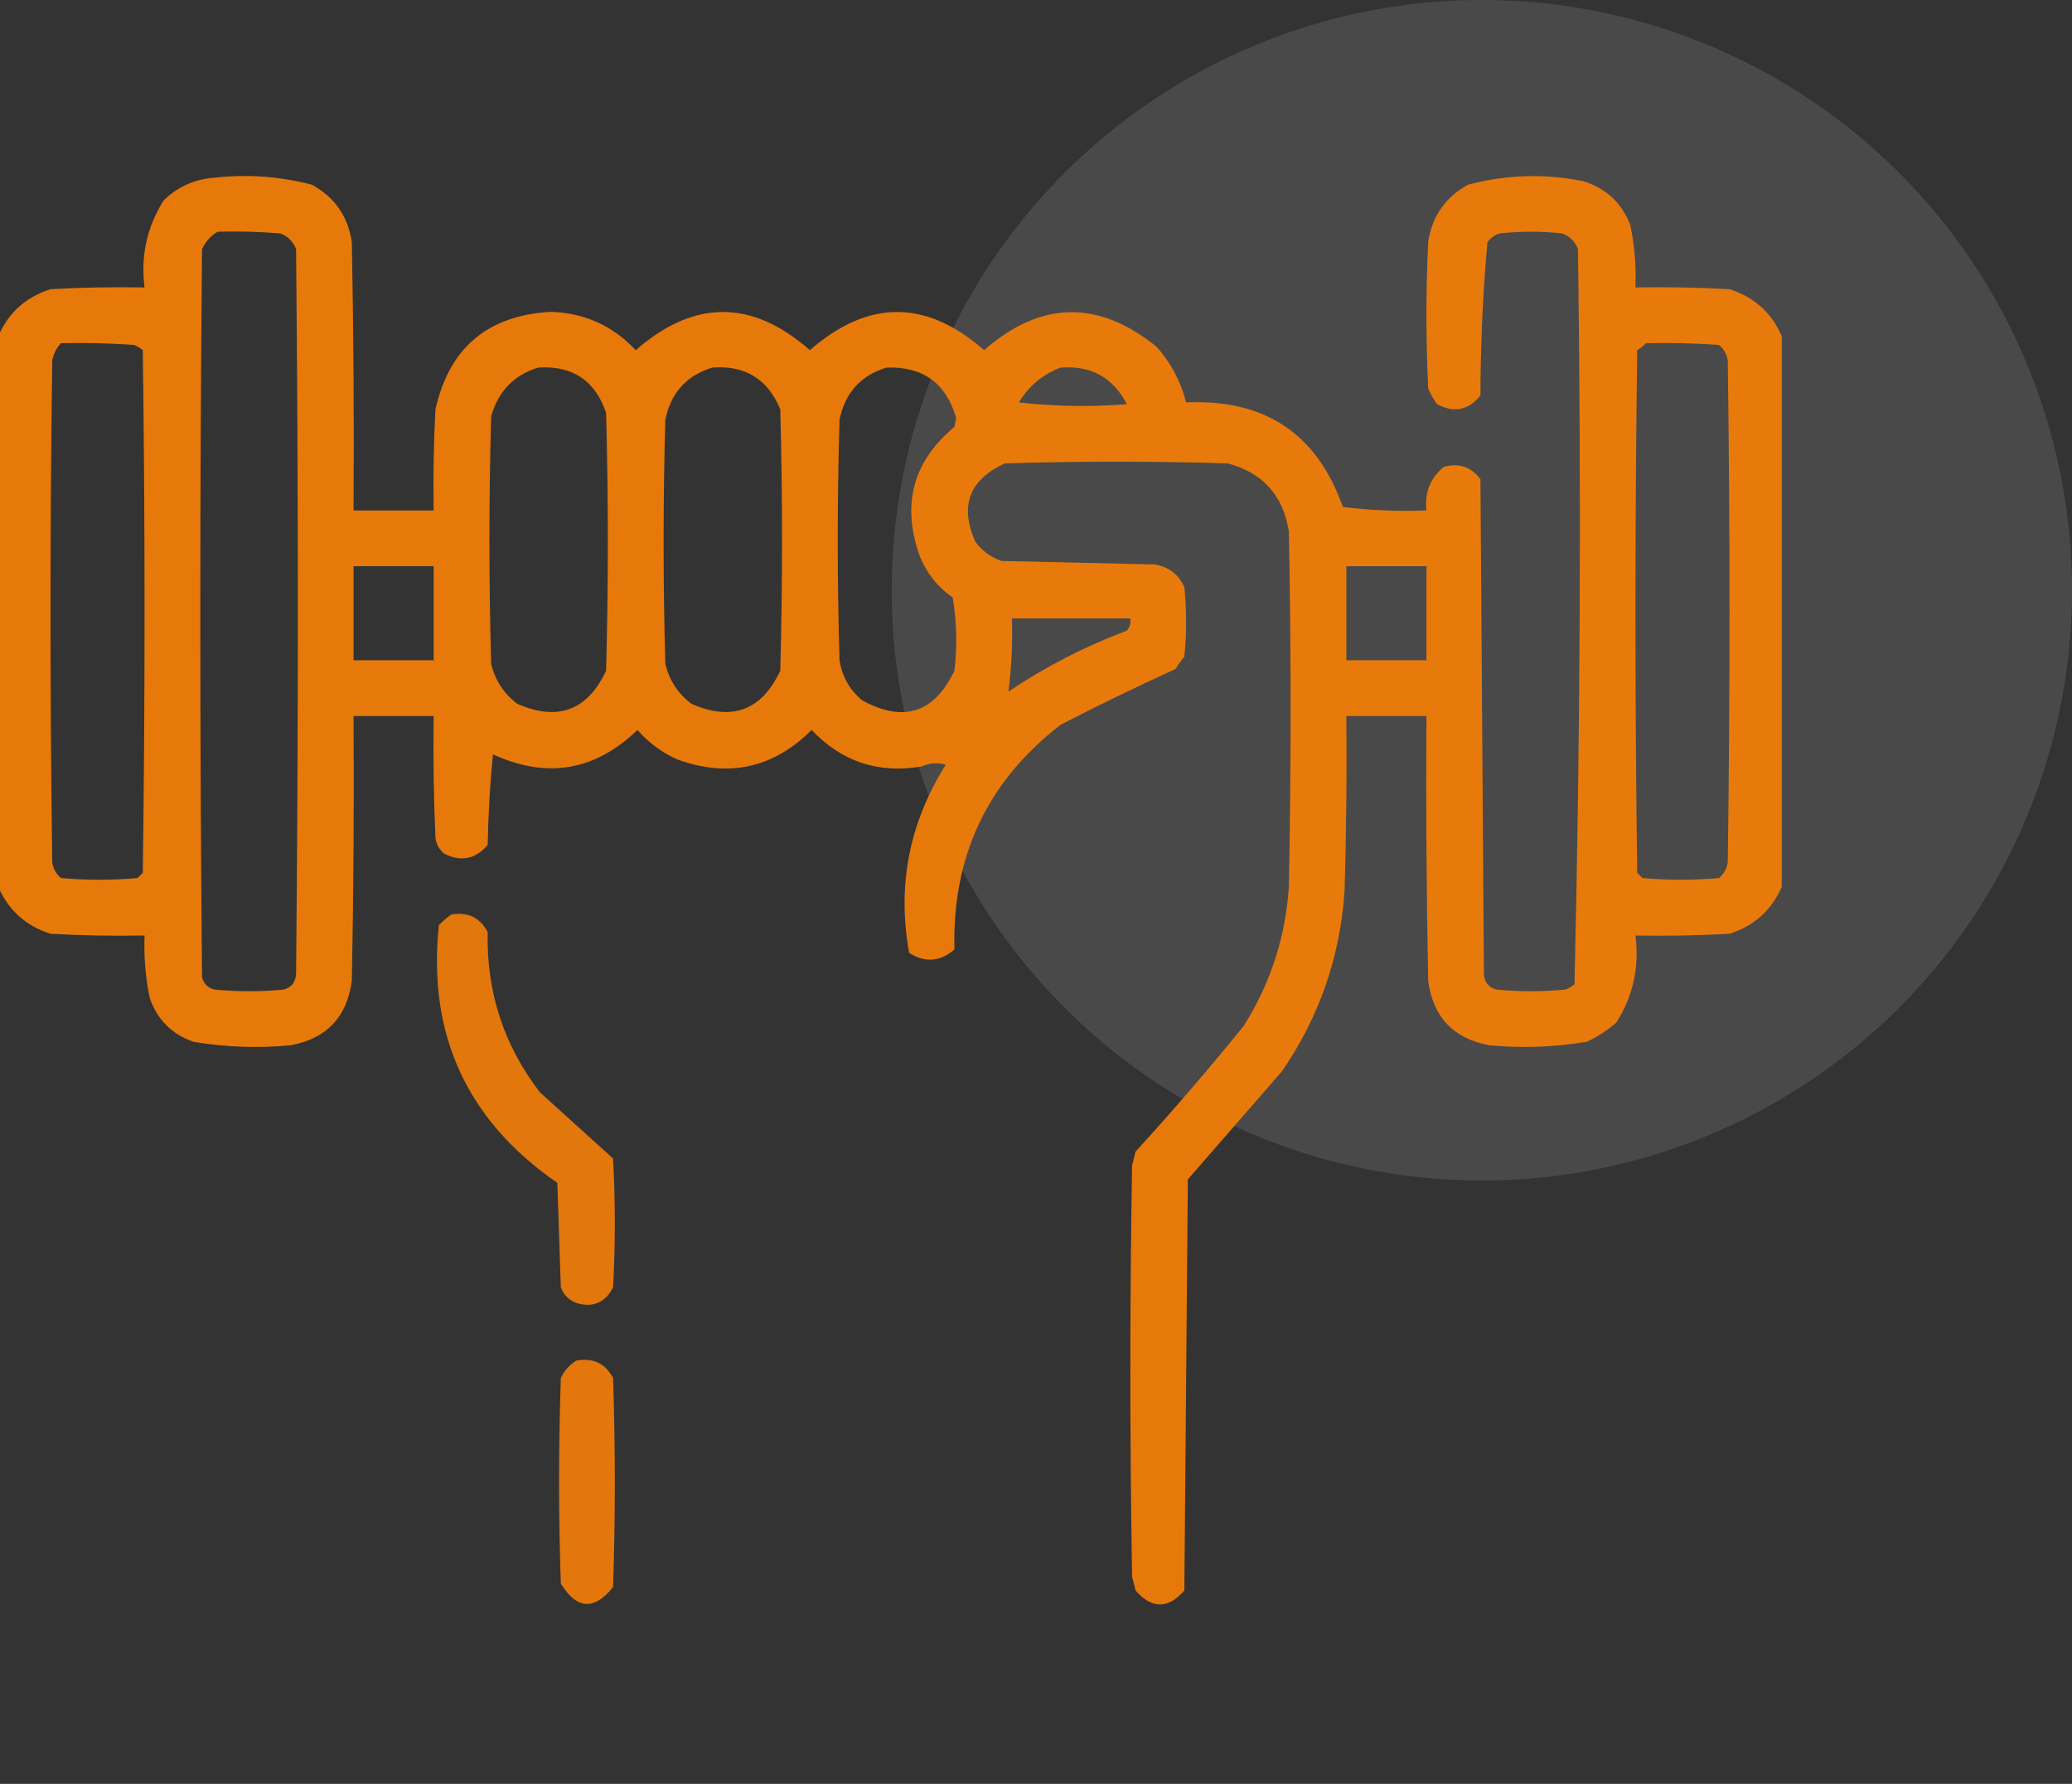 <svg width="79" height="68" viewBox="0 0 79 68" fill="none" xmlns="http://www.w3.org/2000/svg">
<rect x="0" y="0" width="79" height="68" fill="#333333" stroke="none"/>
<circle cx="56.5" cy="22.5" r="22.5" fill="white" fill-opacity="0.11"/>
<g clip-path="url(#clip0_1_655)">
<path opacity="0.944" fill-rule="evenodd" clip-rule="evenodd" d="M67.934 12.816C67.934 19.811 67.934 26.806 67.934 33.801C67.547 34.696 66.883 35.293 65.941 35.594C64.747 35.66 63.552 35.682 62.355 35.66C62.509 36.864 62.265 37.971 61.625 38.981C61.285 39.276 60.908 39.52 60.496 39.711C59.265 39.917 58.025 39.962 56.777 39.844C55.411 39.584 54.636 38.765 54.453 37.387C54.387 34.023 54.364 30.658 54.387 27.293C53.368 27.293 52.35 27.293 51.332 27.293C51.354 29.507 51.332 31.721 51.266 33.934C51.102 36.461 50.305 38.763 48.875 40.84C47.68 42.212 46.484 43.585 45.289 44.957C45.245 50.181 45.2 55.405 45.156 60.629C44.536 61.337 43.917 61.337 43.297 60.629C43.253 60.452 43.208 60.275 43.164 60.098C43.075 54.874 43.075 49.65 43.164 44.426C43.208 44.249 43.253 44.072 43.297 43.895C44.719 42.34 46.091 40.746 47.414 39.113C48.439 37.494 49.015 35.723 49.141 33.801C49.229 29.285 49.229 24.77 49.141 20.254C48.924 18.887 48.15 18.024 46.816 17.664C43.983 17.576 41.15 17.576 38.316 17.664C36.954 18.286 36.578 19.282 37.188 20.652C37.445 20.999 37.777 21.242 38.184 21.383C40.132 21.427 42.079 21.471 44.027 21.516C44.559 21.605 44.935 21.892 45.156 22.379C45.245 23.265 45.245 24.15 45.156 25.035C45.029 25.179 44.919 25.333 44.824 25.5C43.343 26.174 41.882 26.883 40.441 27.625C37.648 29.782 36.298 32.637 36.391 36.191C35.849 36.661 35.274 36.705 34.664 36.324C34.199 33.758 34.664 31.368 36.059 29.152C35.758 29.059 35.448 29.081 35.129 29.219C33.479 29.495 32.084 29.03 30.945 27.824C29.49 29.278 27.785 29.654 25.832 28.953C25.24 28.69 24.731 28.314 24.305 27.824C22.687 29.387 20.85 29.697 18.793 28.754C18.683 29.903 18.616 31.053 18.594 32.207C18.128 32.753 17.574 32.864 16.934 32.539C16.749 32.384 16.638 32.184 16.602 31.942C16.535 30.393 16.513 28.843 16.535 27.293C15.517 27.293 14.499 27.293 13.48 27.293C13.503 30.658 13.48 34.023 13.414 37.387C13.231 38.765 12.457 39.584 11.09 39.844C9.842 39.962 8.602 39.917 7.371 39.711C6.552 39.423 5.999 38.87 5.711 38.051C5.546 37.263 5.48 36.466 5.512 35.66C4.316 35.682 3.12 35.66 1.926 35.594C0.984 35.293 0.32 34.696 -0.066 33.801C-0.066 26.806 -0.066 19.811 -0.066 12.816C0.32 11.922 0.984 11.324 1.926 11.024C3.12 10.957 4.316 10.935 5.512 10.957C5.358 9.753 5.602 8.646 6.242 7.637C6.776 7.119 7.418 6.831 8.168 6.774C9.427 6.633 10.666 6.721 11.887 7.039C12.76 7.514 13.269 8.245 13.414 9.231C13.48 12.639 13.503 16.048 13.48 19.457C14.499 19.457 15.517 19.457 16.535 19.457C16.513 18.173 16.535 16.889 16.602 15.606C17.125 13.267 18.586 12.027 20.984 11.887C22.276 11.924 23.361 12.411 24.238 13.348C26.461 11.408 28.675 11.408 30.879 13.348C33.102 11.408 35.315 11.408 37.52 13.348C39.679 11.462 41.871 11.418 44.094 13.215C44.643 13.826 45.019 14.535 45.223 15.34C48.223 15.203 50.215 16.531 51.199 19.324C52.258 19.457 53.321 19.501 54.387 19.457C54.312 18.773 54.533 18.22 55.051 17.797C55.621 17.637 56.086 17.792 56.445 18.262C56.489 24.548 56.534 30.835 56.578 37.121C56.593 37.433 56.748 37.632 57.043 37.719C57.928 37.807 58.814 37.807 59.699 37.719C59.821 37.669 59.932 37.603 60.031 37.52C60.251 28.186 60.295 18.845 60.164 9.496C60.053 9.208 59.854 9.009 59.566 8.899C58.77 8.81 57.973 8.81 57.176 8.899C56.986 8.96 56.831 9.071 56.711 9.231C56.538 11.166 56.45 13.114 56.445 15.074C55.991 15.639 55.438 15.75 54.785 15.406C54.658 15.218 54.547 15.019 54.453 14.809C54.364 12.949 54.364 11.09 54.453 9.231C54.598 8.245 55.107 7.514 55.98 7.039C57.429 6.655 58.89 6.61 60.363 6.906C61.229 7.173 61.827 7.726 62.156 8.567C62.321 9.355 62.387 10.152 62.355 10.957C63.552 10.935 64.747 10.957 65.941 11.024C66.883 11.324 67.547 11.922 67.934 12.816ZM8.301 8.832C9.099 8.81 9.896 8.832 10.691 8.899C10.979 9.009 11.178 9.208 11.289 9.496C11.378 18.704 11.378 27.913 11.289 37.121C11.274 37.433 11.12 37.632 10.824 37.719C9.939 37.807 9.053 37.807 8.168 37.719C7.924 37.653 7.77 37.498 7.703 37.254C7.615 28.001 7.615 18.749 7.703 9.496C7.839 9.206 8.038 8.984 8.301 8.832ZM2.324 13.082C3.255 13.06 4.185 13.082 5.113 13.149C5.235 13.198 5.346 13.265 5.445 13.348C5.534 19.988 5.534 26.629 5.445 33.27C5.379 33.336 5.312 33.403 5.246 33.469C4.272 33.557 3.298 33.557 2.324 33.469C2.139 33.313 2.029 33.114 1.992 32.871C1.904 26.496 1.904 20.121 1.992 13.746C2.041 13.487 2.151 13.266 2.324 13.082ZM62.754 13.082C63.685 13.06 64.614 13.082 65.543 13.149C65.728 13.304 65.839 13.503 65.875 13.746C65.964 20.121 65.964 26.496 65.875 32.871C65.839 33.114 65.728 33.313 65.543 33.469C64.569 33.557 63.595 33.557 62.621 33.469C62.555 33.403 62.488 33.336 62.422 33.27C62.333 26.629 62.333 19.988 62.422 13.348C62.554 13.273 62.665 13.184 62.754 13.082ZM20.52 14.012C21.828 13.926 22.691 14.502 23.109 15.738C23.198 19.015 23.198 22.29 23.109 25.567C22.396 27.085 21.267 27.505 19.723 26.828C19.207 26.439 18.875 25.93 18.727 25.301C18.638 22.158 18.638 19.015 18.727 15.871C18.994 14.917 19.592 14.298 20.52 14.012ZM27.16 14.012C28.41 13.917 29.273 14.448 29.75 15.606C29.839 18.926 29.839 22.246 29.75 25.567C29.037 27.085 27.908 27.505 26.363 26.828C25.848 26.439 25.516 25.93 25.367 25.301C25.279 22.202 25.279 19.103 25.367 16.004C25.576 14.977 26.174 14.313 27.16 14.012ZM33.801 14.012C35.19 13.962 36.075 14.604 36.457 15.938C36.435 16.048 36.413 16.159 36.391 16.27C34.812 17.583 34.369 19.221 35.062 21.184C35.325 21.841 35.745 22.372 36.324 22.777C36.479 23.704 36.501 24.634 36.391 25.567C35.619 27.18 34.446 27.557 32.871 26.695C32.394 26.295 32.106 25.786 32.008 25.168C31.919 22.113 31.919 19.059 32.008 16.004C32.217 14.977 32.814 14.313 33.801 14.012ZM40.441 14.012C41.596 13.925 42.437 14.39 42.965 15.406C41.59 15.517 40.218 15.495 38.848 15.34C39.23 14.708 39.761 14.265 40.441 14.012ZM13.48 21.582C14.499 21.582 15.517 21.582 16.535 21.582C16.535 22.777 16.535 23.973 16.535 25.168C15.517 25.168 14.499 25.168 13.48 25.168C13.48 23.973 13.48 22.777 13.48 21.582ZM51.332 21.582C52.35 21.582 53.368 21.582 54.387 21.582C54.387 22.777 54.387 23.973 54.387 25.168C53.368 25.168 52.35 25.168 51.332 25.168C51.332 23.973 51.332 22.777 51.332 21.582ZM38.449 26.363C38.567 25.439 38.611 24.51 38.582 23.574C40.087 23.574 41.593 23.574 43.098 23.574C43.12 23.75 43.076 23.905 42.965 24.039C41.36 24.642 39.855 25.417 38.449 26.363Z" fill="#F17D09"/>
<path opacity="0.919" fill-rule="evenodd" clip-rule="evenodd" d="M17.199 34.863C17.834 34.749 18.299 34.971 18.594 35.527C18.542 37.807 19.206 39.843 20.586 41.637C21.523 42.485 22.452 43.327 23.375 44.16C23.464 45.798 23.464 47.436 23.375 49.074C23.079 49.654 22.614 49.853 21.98 49.672C21.693 49.561 21.493 49.362 21.383 49.074C21.339 47.746 21.294 46.418 21.25 45.09C17.801 42.708 16.296 39.431 16.734 35.262C16.886 35.111 17.041 34.978 17.199 34.863Z" fill="#F17D09"/>
<path opacity="0.922" fill-rule="evenodd" clip-rule="evenodd" d="M21.98 51.863C22.615 51.749 23.08 51.971 23.375 52.527C23.464 55.184 23.464 57.84 23.375 60.496C22.653 61.398 21.989 61.353 21.383 60.363C21.294 57.751 21.294 55.139 21.383 52.527C21.519 52.237 21.718 52.016 21.98 51.863Z" fill="#F17D09"/>
</g>
<defs>
<clipPath id="clip0_1_655">
<rect width="68" height="68" fill="white"/>
</clipPath>
</defs>
</svg>
